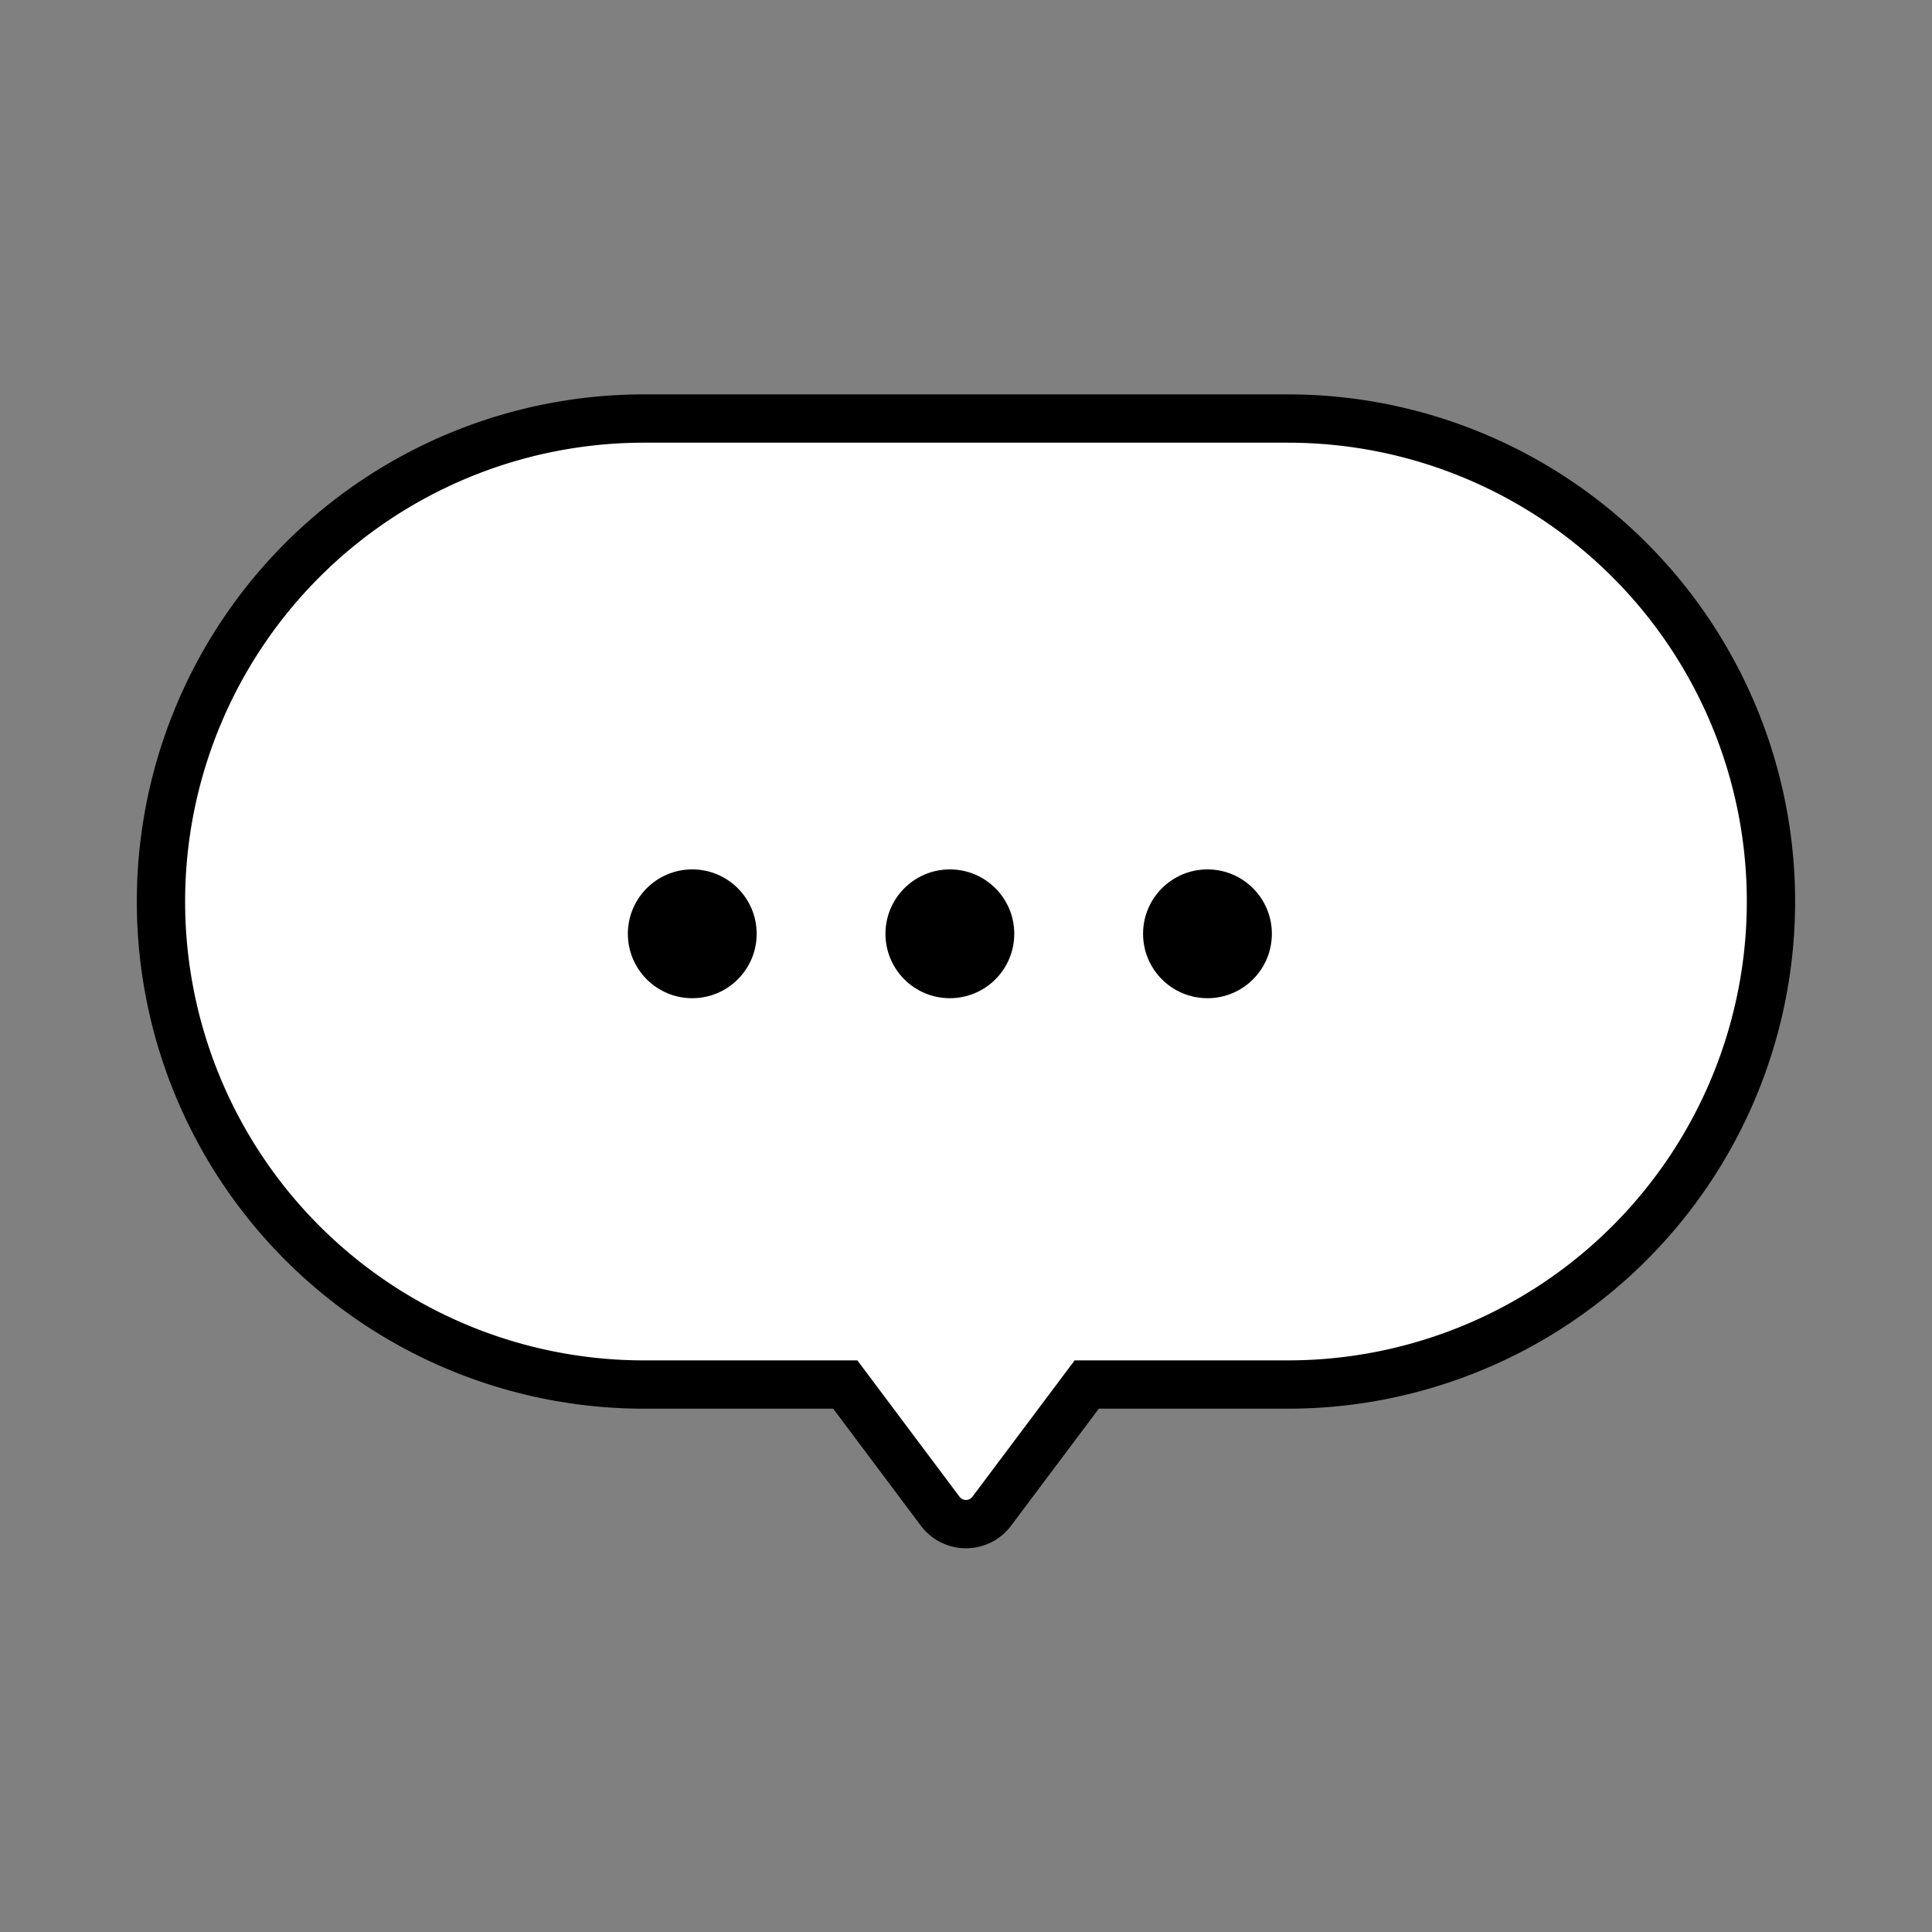 <svg xmlns="http://www.w3.org/2000/svg" xmlns:xlink="http://www.w3.org/1999/xlink" width="60" height="60" viewBox="0 0 60 60">
  <rect x="0" y="0" width="60" height="60" fill="#808080" stroke="none"/>
  <defs>
    <clipPath id="clip-path">
      <rect id="사각형_31807" data-name="사각형 31807" width="60" height="60" transform="translate(-14063 -14611)" fill="red"/>
    </clipPath>
  </defs>
  <g id="마스크_그룹_283" data-name="마스크 그룹 283" transform="translate(14063 14611)" clip-path="url(#clip-path)">
    <g id="그룹_36615" data-name="그룹 36615" transform="translate(5.459 -56)">
      <path id="합치기_221" data-name="합치기 221" d="M24.2,33.935,21.252,30H15A15,15,0,1,1,15,0H35a15,15,0,1,1,0,30h-6.25L25.8,33.935a1,1,0,0,1-1.6,0Z" transform="translate(-14063.46 -14542.002)" fill="#fff" stroke="#000" stroke-width="1.5"/>
      <g id="그룹_36518" data-name="그룹 36518" transform="translate(-14048.96 -14528)">
        <circle id="타원_1891" data-name="타원 1891" cx="2" cy="2" r="2" transform="translate(8)"/>
        <circle id="타원_1894" data-name="타원 1894" cx="2" cy="2" r="2"/>
        <circle id="타원_1893" data-name="타원 1893" cx="2" cy="2" r="2" transform="translate(16)"/>
      </g>
    </g>
  </g>
</svg>
